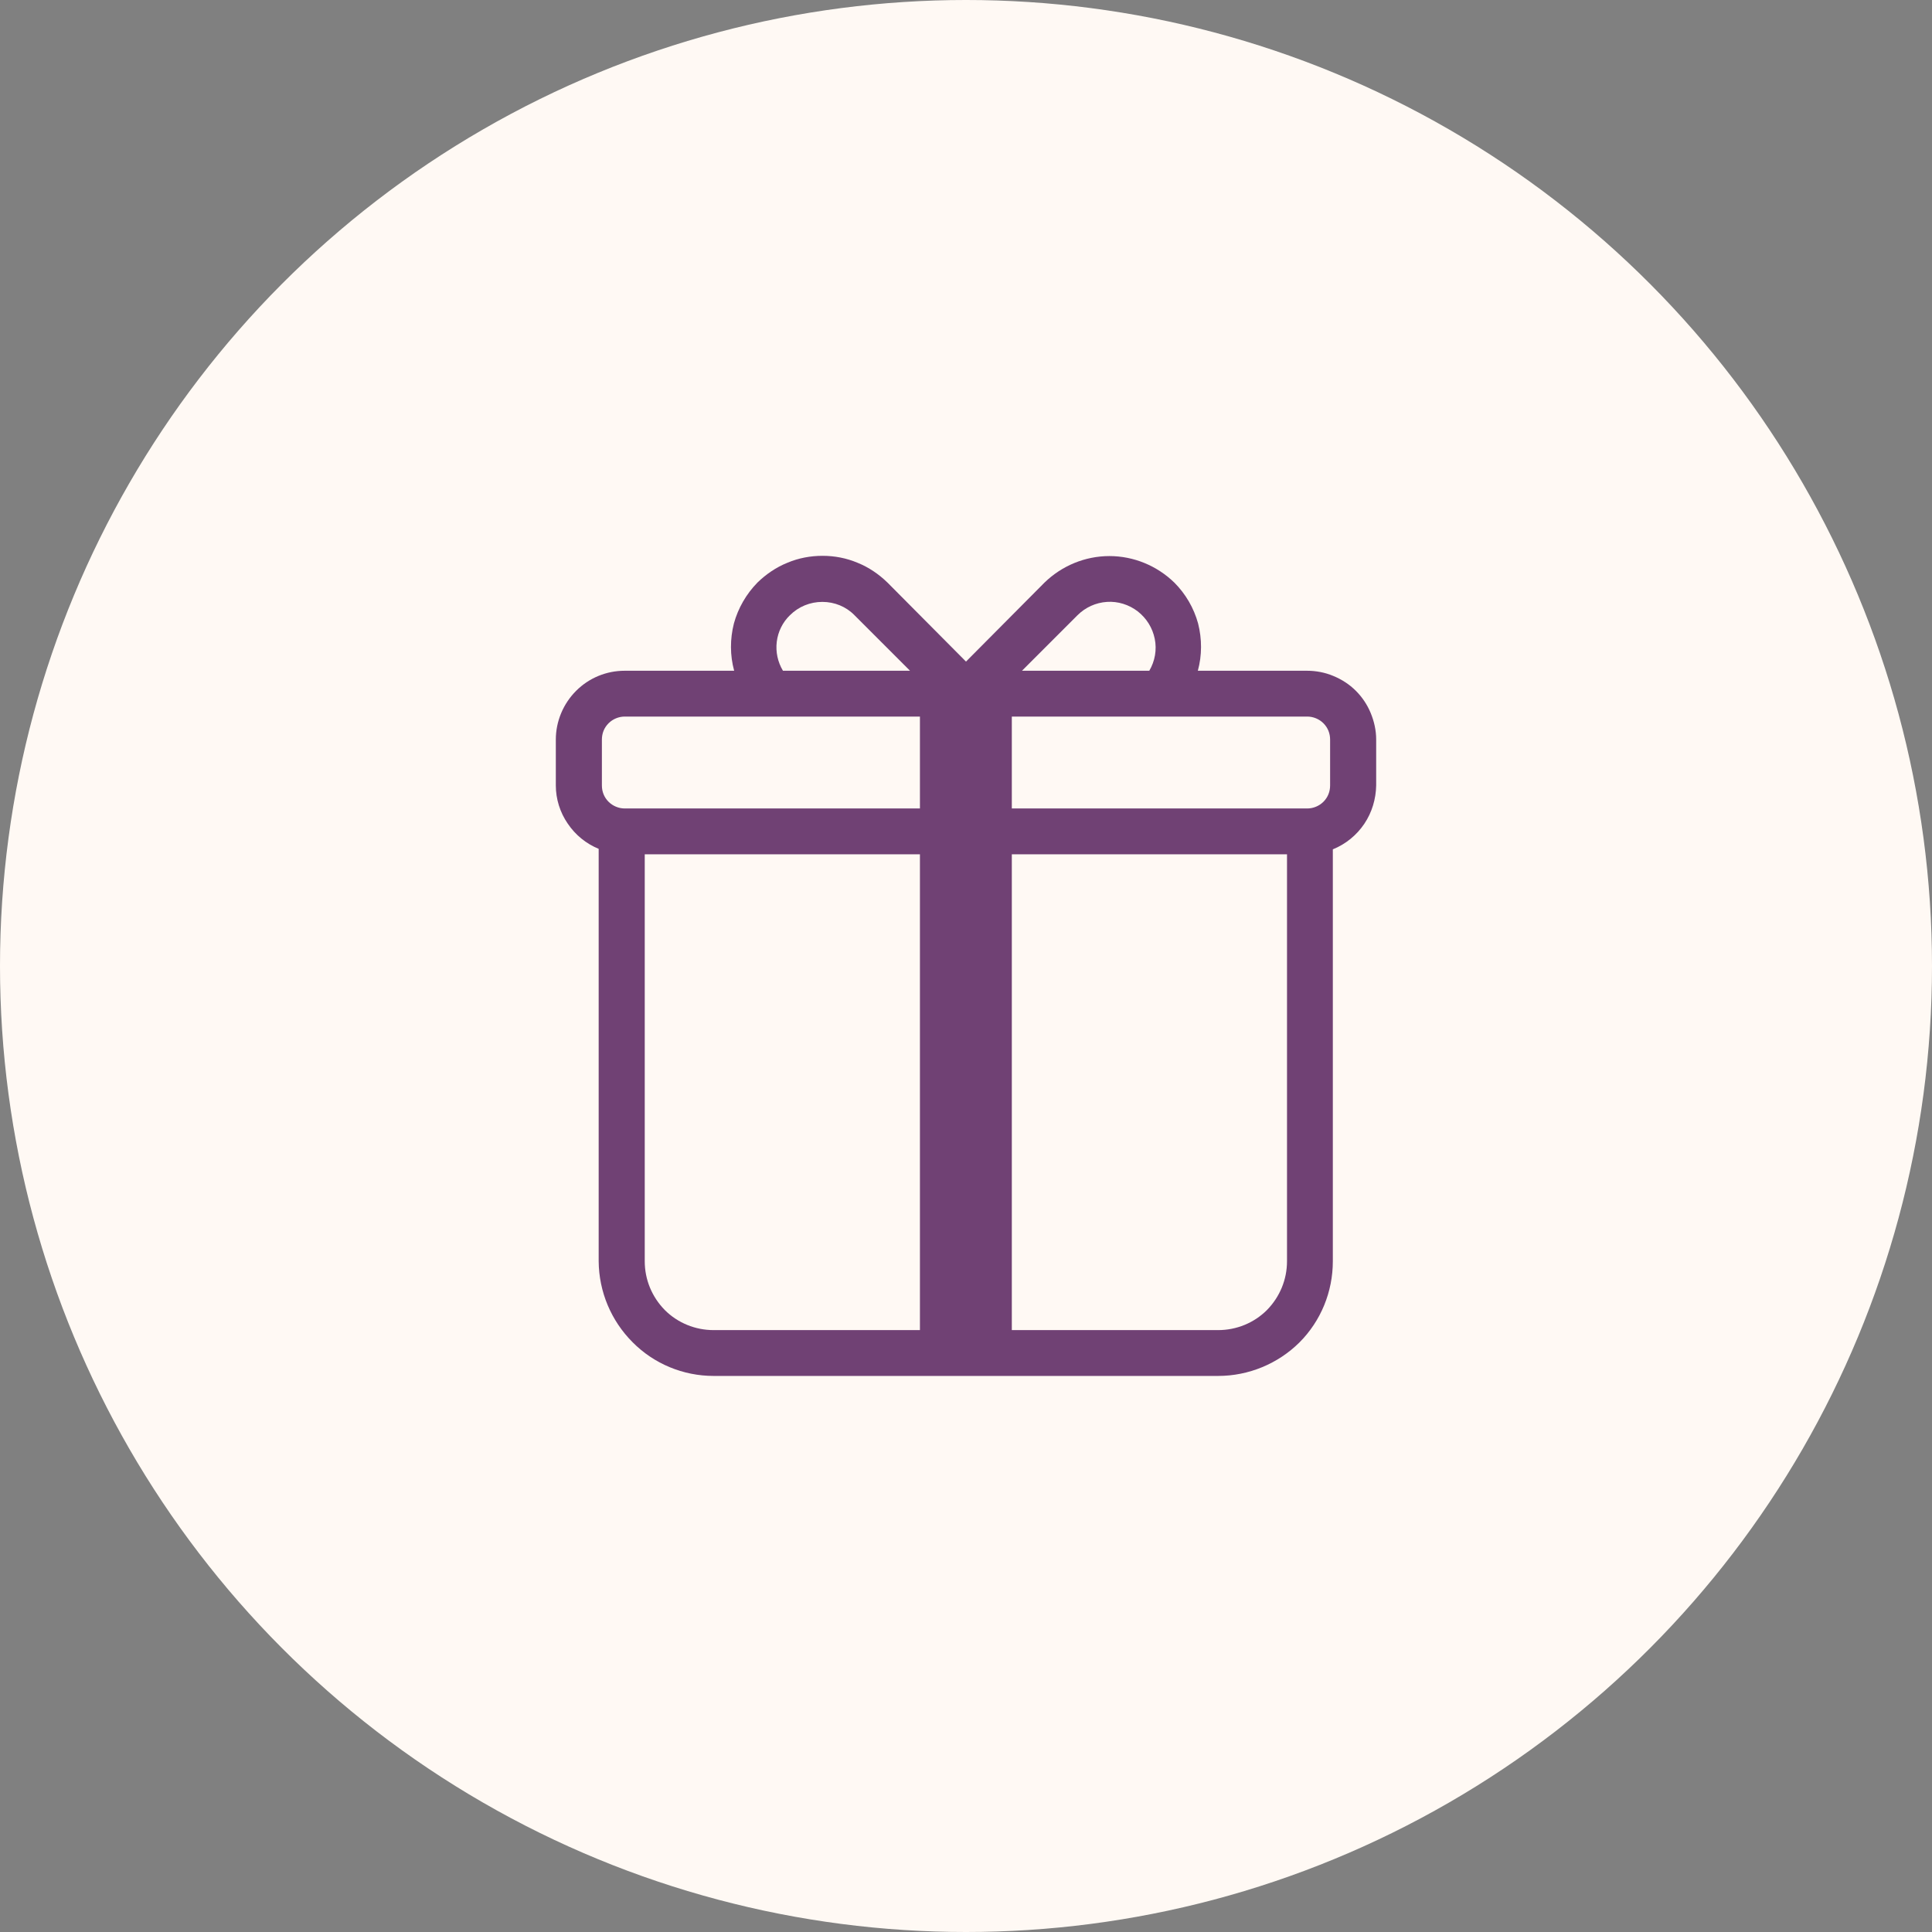 <svg width="78" height="78" viewBox="0 0 78 78" fill="none" xmlns="http://www.w3.org/2000/svg" xmlns:xlink="http://www.w3.org/1999/xlink">
	<rect x="0" y="0" width="78" height="78" fill="#808080" stroke="none"/>
	<defs>
		<clipPath id="clip12_398">
			<rect id="circum:gift" width="44.46" height="44.46" transform="translate(16.77 16.77)" fill="white" fill-opacity="0"/>
		</clipPath>
	</defs>
	<circle id="Ellipse 4" cx="39" cy="39" r="39" fill="#FFF9F4" fill-opacity="1"/>
	<rect id="circum:gift" width="44.46" height="44.46" transform="translate(16.77 16.77)" fill="#FFFFFF" fill-opacity="0"/>
	<g clip-path="url(#clip12_398)">
		<path id="Vector" d="M52.77 27.08L48.36 27.08C48.53 26.46 48.53 25.8 48.37 25.17C48.2 24.55 47.87 23.98 47.41 23.52C46.71 22.84 45.77 22.45 44.79 22.45C43.81 22.45 42.87 22.84 42.17 23.52L39 26.71L35.83 23.52C35.48 23.18 35.07 22.9 34.62 22.72C34.17 22.53 33.69 22.44 33.21 22.44C32.72 22.44 32.24 22.53 31.79 22.72C31.34 22.9 30.93 23.18 30.58 23.52C30.13 23.98 29.8 24.55 29.63 25.17C29.47 25.8 29.47 26.46 29.64 27.08L25.22 27.08C24.48 27.08 23.78 27.37 23.26 27.89C22.74 28.41 22.44 29.12 22.44 29.86L22.44 31.71C22.44 32.26 22.61 32.8 22.92 33.25C23.23 33.71 23.66 34.06 24.17 34.27L24.17 50.92C24.18 52.15 24.67 53.32 25.54 54.19C26.4 55.06 27.58 55.55 28.81 55.55L49.18 55.55C50.41 55.55 51.59 55.06 52.46 54.2C53.33 53.33 53.81 52.15 53.81 50.92L53.81 34.29C54.33 34.08 54.77 33.72 55.08 33.26C55.39 32.8 55.55 32.26 55.56 31.71L55.56 29.86C55.56 29.49 55.48 29.13 55.34 28.79C55.2 28.45 55 28.15 54.74 27.89C54.48 27.63 54.17 27.43 53.83 27.29C53.5 27.15 53.13 27.08 52.77 27.08ZM31.89 24.84C32.24 24.49 32.71 24.3 33.2 24.3C33.69 24.3 34.16 24.49 34.5 24.84L36.74 27.08L31.61 27.08C31.4 26.73 31.31 26.32 31.36 25.91C31.41 25.5 31.6 25.12 31.89 24.84ZM37.14 53.7L28.81 53.7C28.07 53.7 27.36 53.41 26.84 52.89C26.32 52.36 26.03 51.66 26.03 50.92L26.03 34.49L37.14 34.49L37.14 53.7ZM37.14 32.64L25.22 32.64C24.98 32.64 24.74 32.54 24.57 32.37C24.39 32.19 24.3 31.96 24.3 31.71L24.3 29.86C24.3 29.61 24.39 29.38 24.57 29.2C24.74 29.03 24.98 28.93 25.22 28.93L37.14 28.93L37.14 32.64ZM43.5 24.84C43.82 24.52 44.24 24.33 44.69 24.3C45.13 24.27 45.58 24.41 45.93 24.68C46.29 24.96 46.53 25.35 46.62 25.79C46.71 26.23 46.63 26.69 46.4 27.08L41.26 27.08L43.5 24.84ZM51.96 50.92C51.96 51.66 51.67 52.36 51.15 52.89C50.63 53.41 49.92 53.7 49.18 53.7L40.85 53.7L40.85 34.49L51.96 34.49L51.96 50.92ZM53.7 31.71C53.7 31.96 53.61 32.19 53.43 32.37C53.26 32.54 53.02 32.64 52.78 32.64L40.85 32.64L40.85 28.93L52.78 28.93C53.02 28.93 53.26 29.03 53.43 29.2C53.61 29.38 53.7 29.61 53.7 29.86L53.7 31.71Z" fill="#704174" fill-opacity="1" fill-rule="evenodd"/>
	</g>
</svg>
